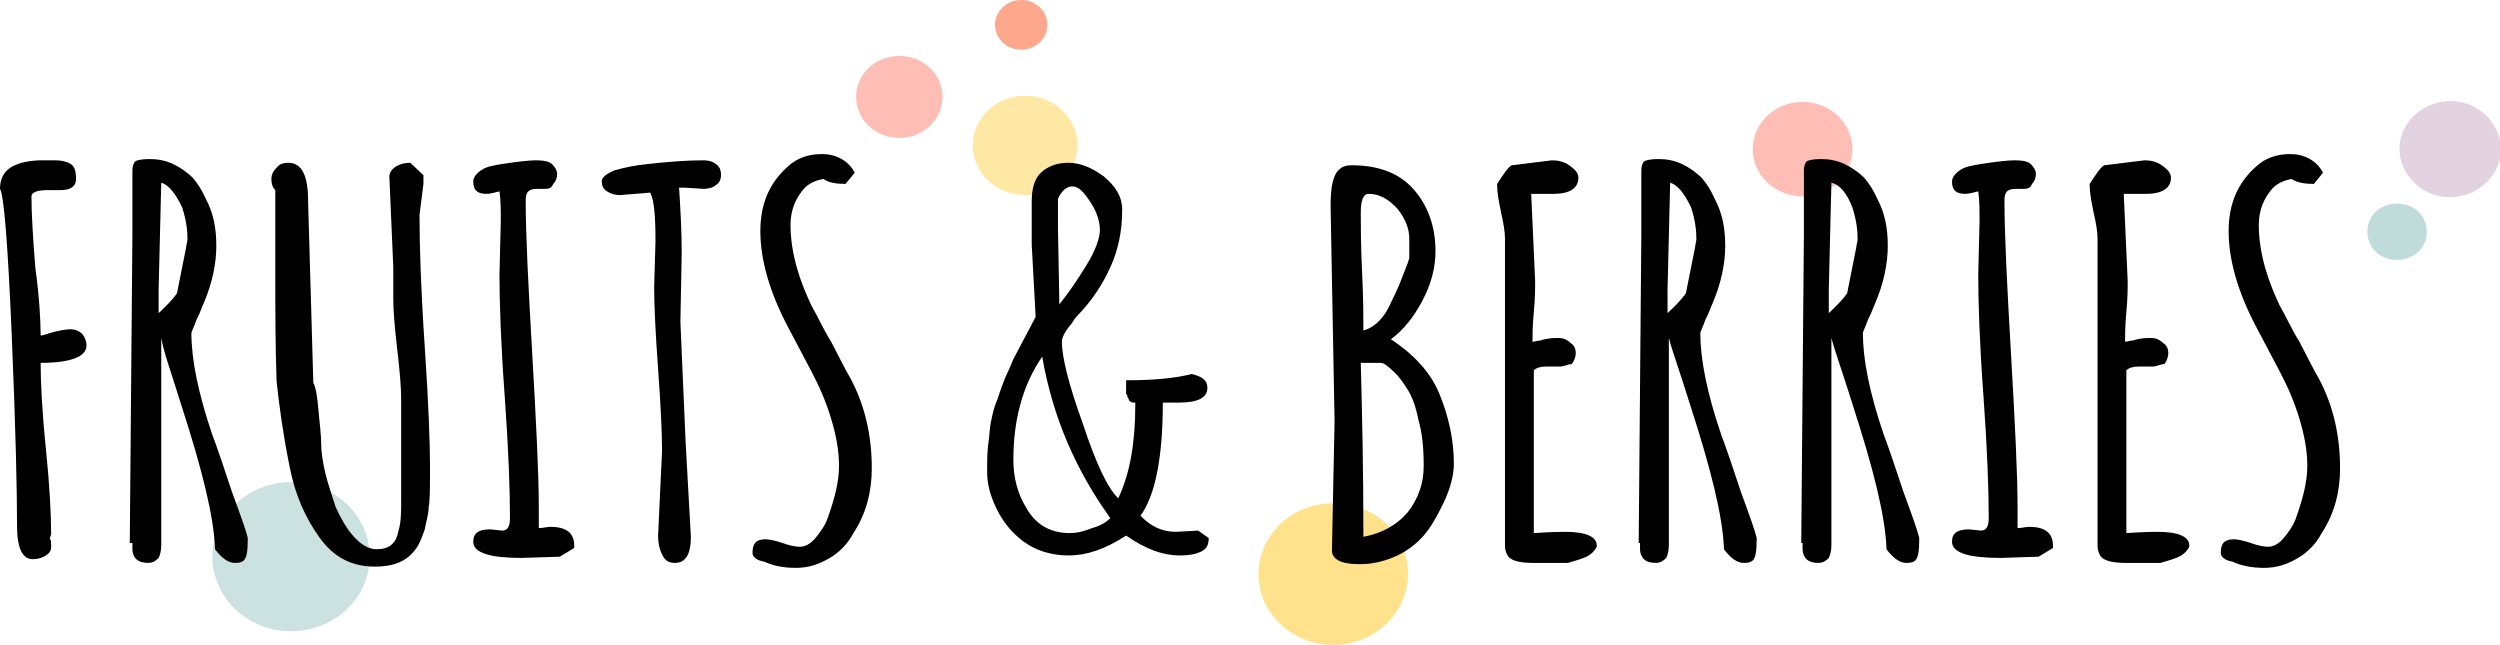 <svg width="217" height="56" viewBox="0 0 217 56" fill="none" xmlns="http://www.w3.org/2000/svg">
<g clip-path="url(#clip0_5_244)">
<path opacity="0.44" d="M25.262 54.792C29.032 54.792 32.089 51.895 32.089 48.321C32.089 44.746 29.032 41.849 25.262 41.849C21.491 41.849 18.434 44.746 18.434 48.321C18.434 51.895 21.491 54.792 25.262 54.792Z" fill="#88BCB9"/>
<path opacity="0.73" d="M88.643 4.314C89.9 4.314 90.919 3.349 90.919 2.157C90.919 0.966 89.9 0 88.643 0C87.386 0 86.368 0.966 86.368 2.157C86.368 3.349 87.386 4.314 88.643 4.314Z" fill="#FC8663"/>
<path opacity="0.52" d="M88.985 8.305C91.488 8.305 93.536 10.246 93.536 12.619C93.536 14.992 91.488 16.934 88.985 16.934C86.481 16.934 84.433 14.992 84.433 12.619C84.433 10.246 86.481 8.305 88.985 8.305Z" fill="#FFD452"/>
<path opacity="0.35" d="M78.061 11.972C80.135 11.972 81.816 10.379 81.816 8.413C81.816 6.447 80.135 4.854 78.061 4.854C75.987 4.854 74.306 6.447 74.306 8.413C74.306 10.379 75.987 11.972 78.061 11.972Z" fill="#FF462C"/>
<path opacity="0.67" d="M122.212 49.831C122.212 53.174 119.367 55.978 115.726 55.978C112.084 55.978 109.24 53.174 109.24 49.831C109.24 46.487 112.084 43.683 115.726 43.683C119.367 43.683 122.212 46.379 122.212 49.831Z" fill="#FFD452"/>
<path opacity="0.35" d="M156.463 17.042C158.851 17.042 160.787 15.207 160.787 12.943C160.787 10.679 158.851 8.844 156.463 8.844C154.075 8.844 152.139 10.679 152.139 12.943C152.139 15.207 154.075 17.042 156.463 17.042Z" fill="#FF462C"/>
<path opacity="0.57" d="M209.148 10.462C210.628 8.629 213.359 8.197 215.293 9.599C217.228 11.002 217.683 13.59 216.203 15.424C214.724 17.257 211.993 17.689 210.059 16.287C208.124 14.884 207.669 12.296 209.148 10.462Z" fill="#CEAFC8"/>
<path opacity="0.52" d="M205.962 18.66C206.759 17.581 208.466 17.365 209.604 18.12C210.741 18.875 210.969 20.493 210.173 21.572C209.376 22.65 207.669 22.866 206.531 22.111C205.393 21.356 205.166 19.738 205.962 18.66Z" fill="#88BCB9"/>
<path d="M4.438 46.379L4.324 46.703C4.438 46.918 4.438 47.134 4.438 47.458C4.438 47.781 4.324 47.997 3.983 48.213C3.641 48.428 3.3 48.536 2.845 48.536C1.934 48.536 1.479 47.566 1.479 45.624C1.479 42.712 1.365 37.211 1.024 29.23C0.683 21.14 0.341 16.934 0 16.394C0 14.777 1.138 14.022 3.414 13.914C3.755 13.914 4.21 13.914 4.779 13.914C5.348 13.914 5.803 14.022 6.145 14.237C6.486 14.453 6.6 14.884 6.6 15.532C6.6 16.179 6.145 16.502 5.234 16.502H4.096C3.186 16.502 2.731 16.718 2.731 17.042C2.731 18.444 2.845 20.493 3.072 23.297C3.414 25.778 3.528 27.827 3.528 29.122C3.755 29.122 3.983 29.014 4.324 28.906C5.121 28.69 5.69 28.582 6.145 28.582C6.486 28.582 6.827 28.69 7.169 29.014C7.396 29.337 7.51 29.661 7.51 29.985C7.51 30.955 6.145 31.495 3.528 31.495C3.528 33.112 3.641 35.593 3.983 38.937C4.324 42.28 4.438 44.761 4.438 46.379Z" fill="black"/>
<path d="M11.265 47.134L11.493 20.385V14.777C11.493 14.453 11.607 14.129 11.72 14.022C11.834 13.914 12.29 13.806 12.972 13.806C13.655 13.806 14.338 13.914 15.02 14.237C15.703 14.561 16.272 14.992 16.727 15.424C17.183 15.963 17.524 16.502 17.865 17.257C18.548 18.552 18.776 19.846 18.776 21.356C18.776 22.866 18.434 24.592 17.638 26.425C17.524 26.641 17.41 27.072 17.069 27.72C16.841 28.367 16.613 28.798 16.613 28.906C16.613 31.171 17.183 34.083 18.434 37.75C18.889 38.937 19.458 40.663 20.141 42.712C20.938 44.869 21.393 46.163 21.507 46.703V46.81C21.507 47.889 21.393 48.428 21.165 48.644C20.938 48.86 20.596 48.86 20.369 48.86C19.8 48.86 19.231 48.428 18.662 47.673V47.566C18.548 44.761 17.524 40.663 15.703 35.054C14.907 32.465 14.224 30.632 13.996 29.337V47.35C13.996 47.781 13.883 48.213 13.769 48.428C13.541 48.644 13.314 48.86 12.858 48.86C12.403 48.86 12.062 48.752 11.834 48.536C11.607 48.321 11.493 47.997 11.493 47.673V47.134H11.265ZM13.996 15.855L13.769 25.131C13.769 26.102 13.769 26.749 13.769 27.18C14.338 26.641 14.907 26.102 15.362 25.454L16.158 21.464C16.158 21.248 16.272 21.032 16.272 20.709C16.272 19.954 16.158 19.091 15.817 18.012C15.248 16.826 14.679 16.071 13.996 15.855Z" fill="black"/>
<path d="M23.896 23.621V16.502C23.669 16.287 23.555 15.963 23.555 15.532C23.555 15.208 23.669 14.884 24.01 14.561C24.238 14.237 24.579 14.129 25.034 14.129C26.172 14.129 26.741 15.208 26.741 17.365L27.196 33.22C27.424 33.652 27.538 34.407 27.651 35.701C27.765 36.888 27.879 37.858 27.879 38.505C27.879 39.153 27.993 40.015 28.22 40.986C28.448 41.957 28.789 42.928 29.131 44.006C29.586 44.977 30.041 45.84 30.724 46.595C31.406 47.35 32.089 47.673 32.658 47.673C33.227 47.673 33.682 47.566 34.024 47.242C34.365 46.918 34.479 46.595 34.593 46.056C34.82 45.3 34.82 44.438 34.82 43.575V34.623C34.82 33.652 34.706 32.25 34.479 30.308C34.251 28.367 34.137 26.965 34.137 25.994V25.67V23.189L33.796 15.316C33.796 14.992 34.024 14.669 34.365 14.453C34.706 14.237 35.161 14.129 35.617 14.129L36.755 15.208V15.963L36.413 18.66C36.413 21.248 36.527 25.023 36.868 30.092C37.21 35.162 37.324 38.613 37.324 40.447C37.324 42.28 37.324 43.467 37.21 44.006C37.21 44.653 36.982 45.3 36.868 45.948C36.641 46.595 36.413 47.242 36.072 47.673C35.275 48.752 34.137 49.183 32.544 49.183C30.61 49.183 29.017 48.428 27.765 46.703C26.513 44.977 25.603 42.928 25.148 40.555C24.579 37.75 24.238 35.27 24.01 33.112C23.896 29.985 23.896 26.857 23.896 23.621Z" fill="black"/>
<path d="M47.337 16.394H46.541C46.199 16.394 45.972 16.502 45.858 16.61C45.744 16.718 45.63 16.934 45.63 17.365C45.63 20.385 45.858 24.807 46.199 30.74C46.541 36.672 46.768 41.094 46.768 44.114V45.84C47.11 45.84 47.451 45.732 47.792 45.732C49.158 45.732 49.841 46.271 49.841 47.35V47.566L48.589 48.321L45.289 48.428C42.558 48.428 41.079 47.997 41.079 47.026C41.079 46.271 41.534 45.948 42.558 45.948L43.582 46.056C44.037 46.056 44.265 45.732 44.265 44.977C44.265 42.604 44.151 39.153 43.81 34.407C43.468 29.769 43.355 26.209 43.355 23.837L43.468 19.199C43.468 18.228 43.468 17.365 43.355 16.61C42.899 16.718 42.558 16.826 42.217 16.826C41.42 16.826 41.079 16.502 41.079 15.747C41.079 15.424 41.306 15.1 41.761 14.777C42.217 14.453 42.899 14.345 43.582 14.237C44.948 14.022 45.972 13.914 46.541 13.914C47.223 13.914 47.679 14.022 47.906 14.237C48.134 14.453 48.361 14.777 48.361 15.1C48.361 15.424 48.248 15.747 48.02 15.963C47.906 16.287 47.679 16.394 47.337 16.394Z" fill="black"/>
<path d="M59.172 22.003L59.058 27.935L59.513 38.398L59.968 46.595C59.968 48.105 59.513 48.86 58.602 48.86C58.034 48.86 57.692 48.644 57.465 48.105C57.237 47.673 57.123 47.134 57.123 46.487L57.465 39.153C57.465 37.535 57.351 35.162 57.123 32.034C56.896 28.906 56.782 26.533 56.782 24.915L56.896 20.924C56.896 18.767 56.782 17.365 56.441 16.718L53.823 16.934C53.368 16.934 53.027 16.826 52.685 16.61C52.344 16.394 52.23 16.071 52.23 15.747C52.23 15.424 52.572 15.1 53.368 14.777C54.165 14.561 55.075 14.345 56.213 14.237C58.147 14.022 59.74 13.914 61.106 13.914C61.447 13.914 61.903 14.022 62.13 14.237C62.471 14.453 62.585 14.777 62.585 15.208C62.585 15.532 62.471 15.855 62.13 16.071C61.903 16.287 61.447 16.394 61.106 16.394L59.399 16.287C59.172 16.287 59.058 16.287 58.944 16.287C59.058 18.12 59.172 19.954 59.172 22.003Z" fill="black"/>
<path d="M65.316 47.997C65.316 47.134 65.658 46.81 66.454 46.81C66.796 46.81 67.251 46.918 67.933 47.134C68.502 47.35 69.071 47.458 69.413 47.458C69.868 47.458 70.323 47.242 70.778 46.703C71.233 46.163 71.689 45.516 71.916 44.761C72.485 43.143 72.826 41.741 72.826 40.447C72.826 39.153 72.599 37.858 72.144 36.348C71.689 34.838 71.12 33.544 70.437 32.25C69.754 30.955 69.071 29.661 68.389 28.367C66.796 25.347 65.999 22.542 65.999 20.062C65.999 17.689 66.796 15.855 68.389 14.453C69.185 13.698 70.209 13.374 71.347 13.374C71.916 13.374 72.485 13.482 73.054 13.806C73.623 14.129 73.964 14.561 74.192 14.992L73.395 15.963C72.599 15.963 71.916 15.855 71.461 15.532C70.892 15.639 70.323 15.855 69.868 16.287C69.071 17.149 68.616 18.228 68.616 19.522C68.616 20.817 68.844 22.111 69.185 23.297C69.526 24.484 69.982 25.562 70.437 26.533C71.006 27.504 71.461 28.582 72.144 29.661C72.713 30.74 73.282 31.926 73.851 32.897C75.102 35.27 75.671 37.858 75.671 40.663C75.671 42.604 75.216 44.545 74.078 46.271C73.623 47.134 72.94 47.889 72.03 48.428C71.12 48.968 70.209 49.291 69.071 49.291C67.933 49.291 67.023 49.075 66.34 48.752C65.658 48.644 65.316 48.321 65.316 47.997Z" fill="black"/>
<path d="M97.974 33.005C100.364 33.005 102.185 32.789 103.436 32.465C104.347 32.681 104.802 33.005 104.802 33.652C104.802 34.515 104.005 34.946 102.298 34.946H102.185H100.933C100.933 39.8 100.25 43.035 98.998 44.761C99.909 45.732 100.933 46.163 102.071 46.163L104.005 46.056L104.916 46.703C104.916 47.35 104.688 47.673 104.233 47.889C103.778 48.105 103.209 48.213 102.412 48.213C100.933 48.213 99.454 47.673 97.747 46.487C95.926 47.673 94.333 48.213 92.74 48.213C91.261 48.213 89.895 47.781 88.871 47.026C87.847 46.271 87.05 45.3 86.481 44.114C85.912 42.928 85.685 41.957 85.685 40.986C85.685 40.015 85.685 39.153 85.799 38.398C85.912 37.642 85.912 36.995 86.026 36.564C86.14 36.025 86.254 35.377 86.595 34.623C86.823 33.867 87.05 33.328 87.164 33.005C87.278 32.681 87.619 32.034 87.961 31.171C88.53 30.092 89.212 28.798 89.895 27.504L89.554 21.248V17.473C89.554 16.394 89.781 15.532 90.35 14.992C90.919 14.453 91.716 14.129 92.74 14.129C93.764 14.129 94.788 14.561 95.812 15.316C96.836 16.179 97.405 17.042 97.405 18.228C97.405 20.062 97.064 21.68 96.381 23.189C95.698 24.7 94.788 26.102 93.423 27.504C93.309 27.612 93.195 27.827 92.968 28.151C92.398 28.798 92.171 29.337 92.171 29.661C92.171 30.955 92.74 33.328 93.992 36.78C95.129 40.231 96.154 42.388 97.064 43.251C98.088 41.094 98.543 38.398 98.543 35.162V34.946C98.316 34.946 98.202 34.946 98.088 34.838C97.974 34.73 97.974 34.73 97.974 34.623C97.974 34.623 97.861 34.515 97.861 34.407C97.861 34.299 97.747 34.191 97.747 34.191V33.005H97.974ZM90.464 30.955C88.757 33.436 87.961 36.456 87.961 39.907C87.961 41.418 88.302 42.82 89.099 44.114C89.895 45.516 91.147 46.271 92.854 46.271C93.423 46.271 93.992 46.163 94.788 45.84C95.585 45.624 96.04 45.3 96.381 44.977C93.423 40.878 91.374 36.24 90.464 30.955ZM91.83 19.738L91.943 25.886V26.425C92.74 25.454 93.536 24.268 94.333 22.974C95.129 21.68 95.471 20.601 95.471 19.954C95.471 19.307 95.243 18.444 94.674 17.581C94.105 16.718 93.65 16.179 93.081 16.179C92.626 16.179 92.171 16.502 91.83 17.257V19.738Z" fill="black"/>
<path d="M115.84 36.564L115.498 18.012V17.797C115.498 16.179 115.726 15.1 116.295 14.669C116.522 14.453 116.864 14.345 117.319 14.345C119.595 14.345 121.415 14.992 122.667 16.395C123.919 17.797 124.601 19.63 124.601 21.787C124.601 23.189 124.26 24.592 123.464 26.102C122.667 27.612 121.757 28.69 120.733 29.445C122.667 30.74 124.146 32.25 124.943 34.191C125.739 36.133 126.195 38.182 126.195 40.231C126.195 41.31 125.853 42.496 125.284 43.683C124.715 44.869 124.146 45.84 123.577 46.487C123.008 47.134 122.212 47.781 121.302 48.213C120.391 48.644 119.253 48.968 118.115 48.968H117.888C116.408 48.968 115.612 48.536 115.612 47.781L115.84 36.564ZM118.798 16.826C118.343 16.826 118.115 17.365 118.115 18.444C118.115 19.522 118.115 21.248 118.229 23.621C118.343 25.994 118.343 27.612 118.343 28.69C119.139 28.475 119.936 27.827 120.505 26.749C120.96 25.778 121.415 24.915 121.757 23.945C122.098 23.082 122.326 22.542 122.326 22.327V20.709C122.326 19.846 121.984 18.983 121.302 18.12C120.505 17.257 119.708 16.826 118.798 16.826ZM122.212 44.438C123.122 43.251 123.577 41.957 123.577 40.447C123.577 38.937 123.464 37.642 123.122 36.456C122.895 35.27 122.553 34.407 122.212 33.867C121.87 33.328 121.529 32.789 121.074 32.358C120.505 31.818 120.164 31.495 119.822 31.495H118.115C118.229 35.701 118.343 40.77 118.343 46.595C120.05 46.271 121.302 45.516 122.212 44.438Z" fill="black"/>
<path d="M135.412 31.818H134.16C133.705 31.818 133.363 31.926 133.136 32.142V46.271C134.729 46.163 135.639 46.163 135.867 46.163C137.687 46.163 138.598 46.595 138.598 47.35V47.458C138.37 47.889 138.029 48.213 137.46 48.428C136.891 48.644 136.436 48.752 136.094 48.86C135.639 48.86 135.184 48.86 134.501 48.86H133.022C131.884 48.86 131.088 48.644 130.86 48.213C130.746 47.997 130.632 47.781 130.632 47.35V20.709C130.632 20.169 130.519 19.415 130.291 18.444C130.063 17.365 129.95 16.61 129.95 16.071V15.963C130.519 15.1 130.86 14.561 131.201 14.345L134.729 13.914C135.184 13.914 135.753 14.022 136.208 14.345C136.663 14.669 137.005 14.992 137.005 15.424C137.005 16.287 136.322 16.826 134.843 16.826H133.477C133.25 16.826 133.022 16.826 132.908 16.826L133.25 24.376C133.25 25.023 133.25 25.886 133.136 27.072C133.022 28.259 133.022 29.122 133.022 29.661C133.25 29.661 133.477 29.553 133.705 29.553C134.388 29.337 134.843 29.337 135.298 29.337C135.639 29.337 135.981 29.445 136.322 29.769C136.663 29.985 136.777 30.308 136.777 30.632C136.777 30.955 136.663 31.279 136.436 31.602C136.094 31.602 135.753 31.818 135.412 31.818Z" fill="black"/>
<path d="M142.239 47.134L142.467 20.385V14.777C142.467 14.453 142.58 14.129 142.694 14.022C142.808 13.914 143.263 13.806 143.946 13.806C144.629 13.806 145.311 13.914 145.994 14.237C146.677 14.561 147.246 14.992 147.701 15.424C148.156 15.963 148.498 16.502 148.839 17.257C149.522 18.552 149.749 19.846 149.749 21.356C149.749 22.866 149.408 24.592 148.611 26.425C148.498 26.641 148.384 27.072 148.042 27.72C147.815 28.367 147.587 28.798 147.587 28.906C147.587 31.171 148.156 34.083 149.408 37.75C149.863 38.937 150.432 40.663 151.115 42.712C151.911 44.869 152.367 46.163 152.48 46.703V46.81C152.48 47.889 152.367 48.428 152.139 48.644C151.911 48.86 151.57 48.86 151.342 48.86C150.773 48.86 150.205 48.428 149.636 47.673V47.566C149.522 44.761 148.498 40.663 146.677 35.054C145.88 32.465 145.198 30.632 144.856 29.337V47.35C144.856 47.781 144.743 48.213 144.629 48.428C144.401 48.644 144.174 48.86 143.718 48.86C143.263 48.86 142.922 48.752 142.694 48.536C142.467 48.321 142.353 47.997 142.353 47.673V47.134H142.239ZM144.97 15.855L144.743 25.131C144.743 26.102 144.743 26.749 144.743 27.18C145.311 26.641 145.88 26.102 146.336 25.454L147.132 21.464C147.132 21.248 147.246 21.032 147.246 20.709C147.246 19.954 147.132 19.091 146.791 18.012C146.222 16.826 145.653 16.071 144.97 15.855Z" fill="black"/>
<path d="M156.349 47.134L156.577 20.385V14.777C156.577 14.453 156.691 14.129 156.804 14.022C156.918 13.914 157.373 13.806 158.056 13.806C158.739 13.806 159.422 13.914 160.104 14.237C160.787 14.561 161.356 14.992 161.811 15.424C162.266 15.963 162.608 16.502 162.949 17.257C163.632 18.552 163.859 19.846 163.859 21.356C163.859 22.866 163.518 24.592 162.722 26.425C162.608 26.641 162.494 27.072 162.153 27.72C161.925 28.367 161.697 28.798 161.697 28.906C161.697 31.171 162.266 34.083 163.518 37.75C163.973 38.937 164.542 40.663 165.225 42.712C166.022 44.869 166.477 46.163 166.59 46.703V46.81C166.59 47.889 166.477 48.428 166.249 48.644C166.022 48.86 165.68 48.86 165.453 48.86C164.884 48.86 164.315 48.428 163.746 47.673V47.566C163.632 44.761 162.608 40.663 160.787 35.054C159.991 32.465 159.308 30.632 158.966 29.337V47.35C158.966 47.781 158.853 48.213 158.739 48.428C158.511 48.644 158.284 48.86 157.829 48.86C157.373 48.86 157.032 48.752 156.804 48.536C156.577 48.321 156.463 47.997 156.463 47.673V47.134H156.349ZM158.966 15.855L158.739 25.131C158.739 26.102 158.739 26.749 158.739 27.18C159.308 26.641 159.877 26.102 160.332 25.454L161.128 21.464C161.128 21.248 161.242 21.032 161.242 20.709C161.242 19.954 161.128 19.091 160.787 18.012C160.332 16.826 159.763 16.071 158.966 15.855Z" fill="black"/>
<path d="M175.694 16.394H174.897C174.556 16.394 174.328 16.502 174.214 16.61C174.101 16.718 173.987 16.934 173.987 17.365C173.987 20.385 174.214 24.807 174.556 30.74C174.897 36.672 175.125 41.094 175.125 44.114V45.84C175.466 45.84 175.808 45.732 176.149 45.732C177.514 45.732 178.197 46.271 178.197 47.35V47.566L176.945 48.321L173.646 48.428C170.915 48.428 169.435 47.997 169.435 47.026C169.435 46.271 169.89 45.948 170.915 45.948L171.939 46.056C172.394 46.056 172.621 45.732 172.621 44.977C172.621 42.604 172.508 39.153 172.166 34.407C171.825 29.769 171.711 26.209 171.711 23.837L171.825 19.199C171.825 18.228 171.825 17.365 171.711 16.61C171.256 16.718 170.915 16.826 170.573 16.826C169.777 16.826 169.435 16.502 169.435 15.747C169.435 15.424 169.663 15.1 170.118 14.777C170.573 14.453 171.256 14.345 171.939 14.237C173.304 14.022 174.328 13.914 174.897 13.914C175.58 13.914 176.035 14.022 176.263 14.237C176.49 14.453 176.718 14.777 176.718 15.1C176.718 15.424 176.604 15.747 176.377 15.963C176.263 16.287 176.035 16.394 175.694 16.394Z" fill="black"/>
<path d="M186.845 31.818H185.594C185.138 31.818 184.797 31.926 184.569 32.142V46.271C186.163 46.163 187.073 46.163 187.3 46.163C189.121 46.163 190.031 46.595 190.031 47.35V47.458C189.804 47.889 189.463 48.213 188.894 48.428C188.325 48.644 187.869 48.752 187.528 48.86C187.073 48.86 186.618 48.86 185.935 48.86H184.456C183.318 48.86 182.521 48.644 182.294 48.213C182.18 47.997 182.066 47.781 182.066 47.35V20.709C182.066 20.169 181.952 19.415 181.725 18.444C181.497 17.365 181.383 16.61 181.383 16.071V15.963C181.952 15.1 182.294 14.561 182.635 14.345L186.163 13.914C186.618 13.914 187.187 14.022 187.642 14.345C188.097 14.669 188.438 14.992 188.438 15.424C188.438 16.287 187.756 16.826 186.276 16.826H184.911C184.683 16.826 184.456 16.826 184.342 16.826L184.683 24.376C184.683 25.023 184.683 25.886 184.569 27.072C184.456 28.259 184.456 29.122 184.456 29.661C184.683 29.661 184.911 29.553 185.138 29.553C185.821 29.337 186.276 29.337 186.732 29.337C187.073 29.337 187.414 29.445 187.756 29.769C188.097 29.985 188.211 30.308 188.211 30.632C188.211 30.955 188.097 31.279 187.869 31.602C187.528 31.602 187.187 31.818 186.845 31.818Z" fill="black"/>
<path d="M192.762 47.997C192.762 47.134 193.104 46.81 193.9 46.81C194.242 46.81 194.697 46.918 195.38 47.134C195.949 47.35 196.518 47.458 196.859 47.458C197.314 47.458 197.769 47.242 198.224 46.703C198.68 46.163 199.135 45.516 199.362 44.761C199.931 43.143 200.273 41.741 200.273 40.447C200.273 39.153 200.045 37.858 199.59 36.348C199.135 34.838 198.566 33.544 197.883 32.25C197.2 30.955 196.518 29.661 195.835 28.367C194.242 25.347 193.445 22.542 193.445 20.062C193.445 17.689 194.242 15.855 195.835 14.453C196.631 13.698 197.655 13.374 198.793 13.374C199.362 13.374 199.931 13.482 200.5 13.806C201.069 14.129 201.411 14.561 201.638 14.992L200.842 15.963C200.045 15.963 199.362 15.855 198.907 15.532C198.338 15.639 197.769 15.855 197.314 16.287C196.518 17.149 196.062 18.228 196.062 19.522C196.062 20.817 196.29 22.111 196.631 23.297C196.973 24.484 197.428 25.562 197.883 26.533C198.452 27.504 198.907 28.582 199.59 29.661C200.159 30.74 200.728 31.926 201.297 32.897C202.548 35.27 203.117 37.858 203.117 40.663C203.117 42.604 202.662 44.545 201.524 46.271C201.069 47.134 200.386 47.889 199.476 48.428C198.566 48.968 197.655 49.291 196.518 49.291C195.38 49.291 194.469 49.075 193.787 48.752C193.104 48.644 192.762 48.321 192.762 47.997Z" fill="black"/>
</g>
<defs>
<clipPath id="clip0_5_244">
<rect width="217" height="56" fill="white"/>
</clipPath>
</defs>
</svg>
